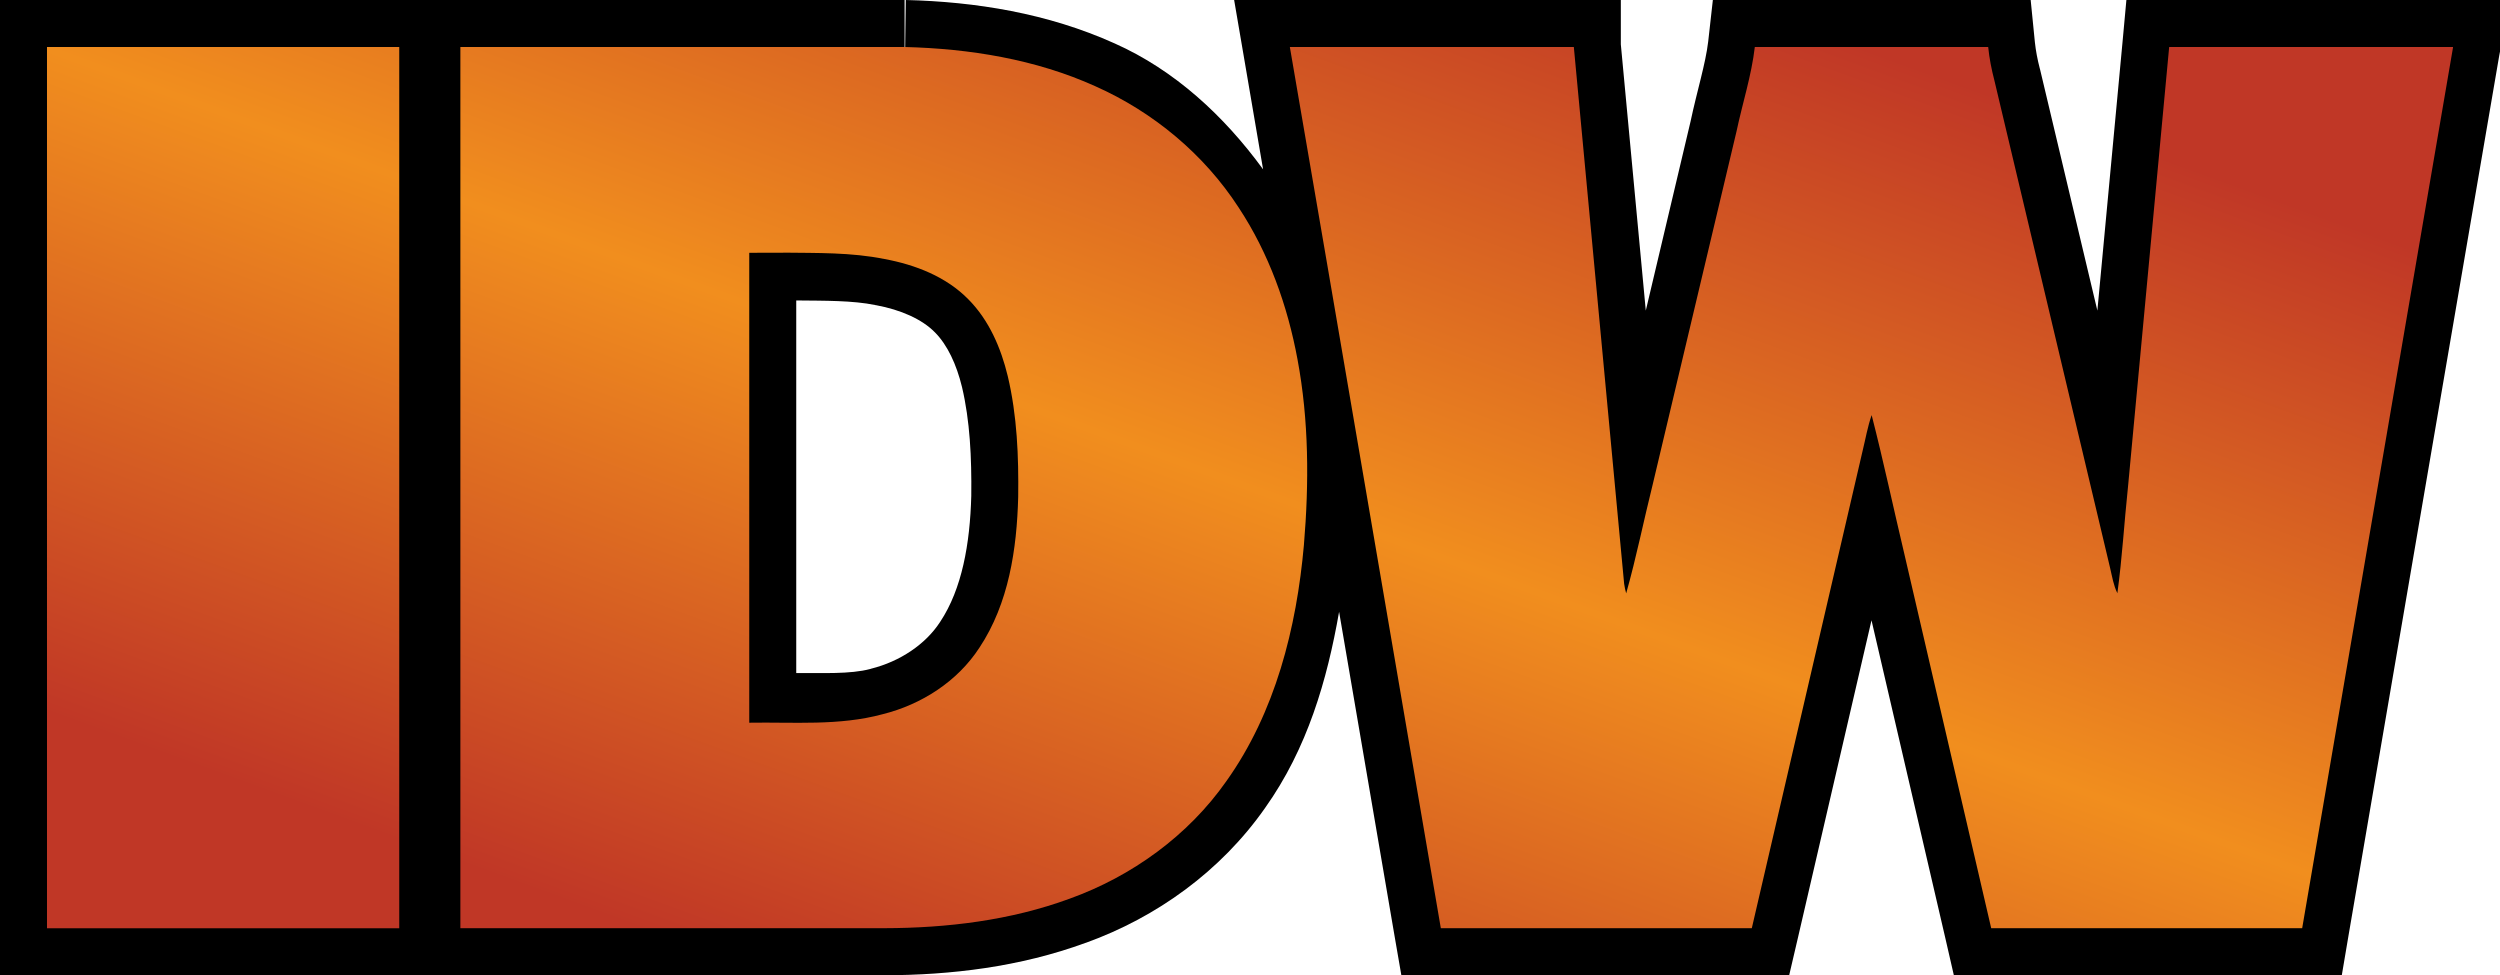<?xml version="1.0" encoding="UTF-8" standalone="no"?>
<svg
   version="1.1"
   width="33.25"
   height="12.971"
   viewBox="0 0 33.25 12.971"
   id="svg4"
   xmlns="http://www.w3.org/2000/svg"
   xmlns:svg="http://www.w3.org/2000/svg">
  <defs>
    <!-- This is the gradient that will actually be used on
     the cards. The colors themselves will be provided by the
     template, but the x values, y values, and offsets will be
     used from the SVG. -->
    <linearGradient id="rarity" x1="0" y1="1" x2="1" y2="0">
      <stop offset="0" style="stop-color:rgb(192,55,38);stop-opacity:1" id="stop2" />
      <stop offset="0.125" style="stop-color:rgb(192,55,38);stop-opacity:1" id="stop4" />
      <stop offset="0.5" style="stop-color:rgb(241,142,30);stop-opacity:1" id="stop6" />
      <stop offset="0.875" style="stop-color:rgb(192,55,38);stop-opacity:1" id="stop8" />
      <stop offset="1" style="stop-color:rgb(192,55,38);stop-opacity:1" id="stop10" />
    </linearGradient>
    <!-- These gradients are here so that you can visualize
     what the set symbol would like like in that rarity. The
     only gradient that matters in the end is the "rarity"
     gradient. -->
    <linearGradient id="mythic" x1="0" y1="1" x2="1" y2="0">
      <stop offset="0" style="stop-color:rgb(192,55,38);stop-opacity:1"/>
      <stop offset="0.125" style="stop-color:rgb(192,55,38);stop-opacity:1"/>
      <stop offset="0.5" style="stop-color:rgb(241,142,30);stop-opacity:1"/>
      <stop offset="0.875" style="stop-color:rgb(192,55,38);stop-opacity:1"/>
      <stop offset="1" style="stop-color:rgb(192,55,38);stop-opacity:1"/>
    </linearGradient>
    <linearGradient id="rare" x1="0" y1="1" x2="1" y2="0">
      <stop offset="0" style="stop-color:rgb(146,116,67);stop-opacity:1"/>
      <stop offset="0.125" style="stop-color:rgb(146,116,67);stop-opacity:1"/>
      <stop offset="0.5" style="stop-color:rgb(211,178,108);stop-opacity:1"/>
      <stop offset="0.875" style="stop-color:rgb(146,116,67);stop-opacity:1"/>
      <stop offset="1" style="stop-color:rgb(146,116,67);stop-opacity:1"/>
    </linearGradient>
    <linearGradient id="special" x1="0" y1="1" x2="1" y2="0">
      <stop offset="0" style="stop-color:rgb(76, 56, 106);stop-opacity:1"/>
      <stop offset="0.125" style="stop-color:rgb(76, 56, 106);stop-opacity:1"/>
      <stop offset="0.5" style="stop-color:rgb(201, 173, 221);stop-opacity:1"/>
      <stop offset="0.875" style="stop-color:rgb(76, 56, 106);stop-opacity:1"/>
      <stop offset="1" style="stop-color:rgb(76, 56, 106);stop-opacity:1"/>
    </linearGradient>
    <linearGradient id="uncommon" x1="0" y1="1" x2="1" y2="0">
      <stop offset="0" style="stop-color:rgb(98,110,119);stop-opacity:1"/>
      <stop offset="0.125" style="stop-color:rgb(98,110,119);stop-opacity:1"/>
      <stop offset="0.5" style="stop-color:rgb(196,222,238);stop-opacity:1"/>
      <stop offset="0.875" style="stop-color:rgb(98,110,119);stop-opacity:1"/>
      <stop offset="1" style="stop-color:rgb(98,110,119);stop-opacity:1"/>
    </linearGradient>
    <linearGradient id="common" x1="0" y1="1" x2="1" y2="0">
      <stop offset="0" style="stop-color:rgb(0,0,0);stop-opacity:1"/>
    </linearGradient>
    <linearGradient
            id="rarity-outline" x1="0" y1="1" x2="0" y2="1">
      <stop offset="0" style="stop-color:rgb(0,0,0);stop-opacity:1"/>
    </linearGradient>
  </defs>
  <path fill="url(#rarity-outline)"
     d="m 0,0 v 12.971 h 0.625 c 1.562,0 3.123,10e-4 4.686,0 h 0.625 0.188 c 1.879,10e-4 3.758,0 5.637,0 h 0.002 c 0.884,-0.002 1.8,-0.11 2.678,-0.432 h 0.002 c 0.941,-0.34 1.792,-0.951 2.381,-1.791 0.566,-0.796 0.827,-1.704 0.986,-2.611 0.246,1.438 0.492,2.876 0.738,4.314 l 0.09,0.52 h 5.158 l 0.113,-0.484 C 24.236,11.074 24.563,9.662 24.891,8.25 25.218,9.662 25.547,11.074 25.875,12.486 l 0.111,0.484 h 5.16 l 0.088,-0.52 C 31.904,8.547 32.569,4.642 33.24,0.738 L 33.25,0.686 V 0 H 28.281 L 28.229,0.566 C 28.117,1.755 28.006,2.943 27.895,4.131 27.641,3.062 27.387,1.993 27.133,0.924 l -0.002,-0.008 -0.002,-0.006 C 27.098,0.791 27.076,0.674 27.064,0.562 L 27.008,0 H 22.781 l -0.062,0.553 C 22.684,0.849 22.573,1.199 22.484,1.617 L 21.889,4.131 C 21.778,2.95 21.668,1.77 21.557,0.59 V 0 h -0.625 -4.518 l 0.125,0.73 C 16.626,1.237 16.712,1.745 16.799,2.252 16.28,1.541 15.623,0.933 14.826,0.578 13.93,0.174 12.971,0.023 12.047,0 l -0.008,0.625 c -0.003,-6.794e-5 -0.005,6.58e-5 -0.008,0 V 0 h -6.096 -0.438 -0.188 z m 10.59,3.996 c 0.383,0.004 0.75,-3.276e-4 1.051,0.061 l 0.004,0.002 h 0.006 c 0.33,0.061 0.613,0.187 0.783,0.361 l 0.002,0.002 0.002,0.002 c 0.162,0.164 0.284,0.422 0.357,0.725 0.105,0.445 0.129,0.934 0.123,1.447 -0.017,0.638 -0.124,1.237 -0.412,1.672 l -0.002,0.002 -0.002,0.004 C 12.309,8.571 11.967,8.798 11.588,8.893 l -0.006,0.002 -0.006,0.002 c -0.267,0.072 -0.644,0.052 -0.986,0.055 -4.85e-4,-1.652 -1.37e-4,-3.304 0,-4.955 z" />
  <path fill="url(#rarity)" d="m 5.31,0.625 c 0,3.907 0,7.814 0,11.721 -1.562,10e-4 -3.123,0 -4.685,0 V 0.625 Z m 5.105,2.735 c 0.45,0.006 0.905,-0.005 1.349,0.085 0.41,0.076 0.822,0.235 1.118,0.539 0.273,0.276 0.431,0.645 0.521,1.018 0.125,0.526 0.146,1.07 0.139,1.608 -0.018,0.692 -0.125,1.415 -0.515,2.003 -0.292,0.45 -0.771,0.757 -1.288,0.886 -0.579,0.157 -1.183,0.103 -1.774,0.113 -10e-4,-2.084 0,-4.167 0,-6.25 L 10.416,3.361 Z M 12.032,0.625 H 6.123 c 0,3.907 0,7.813 0,11.72 1.879,10e-4 3.758,0 5.637,0 0.835,-0.002 1.678,-0.103 2.465,-0.392 0.83,-0.299 1.578,-0.839 2.086,-1.564 C 16.962,9.475 17.244,8.352 17.342,7.248 17.411,6.427 17.409,5.593 17.257,4.781 17.125,4.067 16.876,3.369 16.474,2.76 16.014,2.051 15.339,1.49 14.568,1.147 13.773,0.788 12.898,0.647 12.031,0.625 Z m 8.9,0 h -3.777 c 0.673,3.906 1.338,7.814 2.008,11.72 1.379,0 2.757,0 4.136,0 0.492,-2.116 0.982,-4.233 1.474,-6.35 0.039,-0.158 0.066,-0.32 0.12,-0.474 0.158,0.615 0.29,1.238 0.437,1.856 0.384,1.656 0.768,3.312 1.153,4.968 1.379,0 2.757,0 4.136,0 0.67,-3.904 1.335,-7.809 2.006,-11.713 V 0.625 H 28.85 C 28.667,2.576 28.485,4.528 28.302,6.479 28.252,6.949 28.225,7.422 28.161,7.89 28.109,7.783 28.091,7.666 28.064,7.552 27.55,5.391 27.038,3.229 26.525,1.068 26.487,0.923 26.458,0.775 26.443,0.625 H 23.339 C 23.295,1.005 23.175,1.372 23.096,1.746 22.725,3.309 22.354,4.872 21.983,6.435 21.862,6.92 21.764,7.411 21.628,7.892 21.617,7.85 21.607,7.807 21.601,7.764 21.378,5.385 21.156,3.005 20.932,0.626 Z"/>
</svg>
